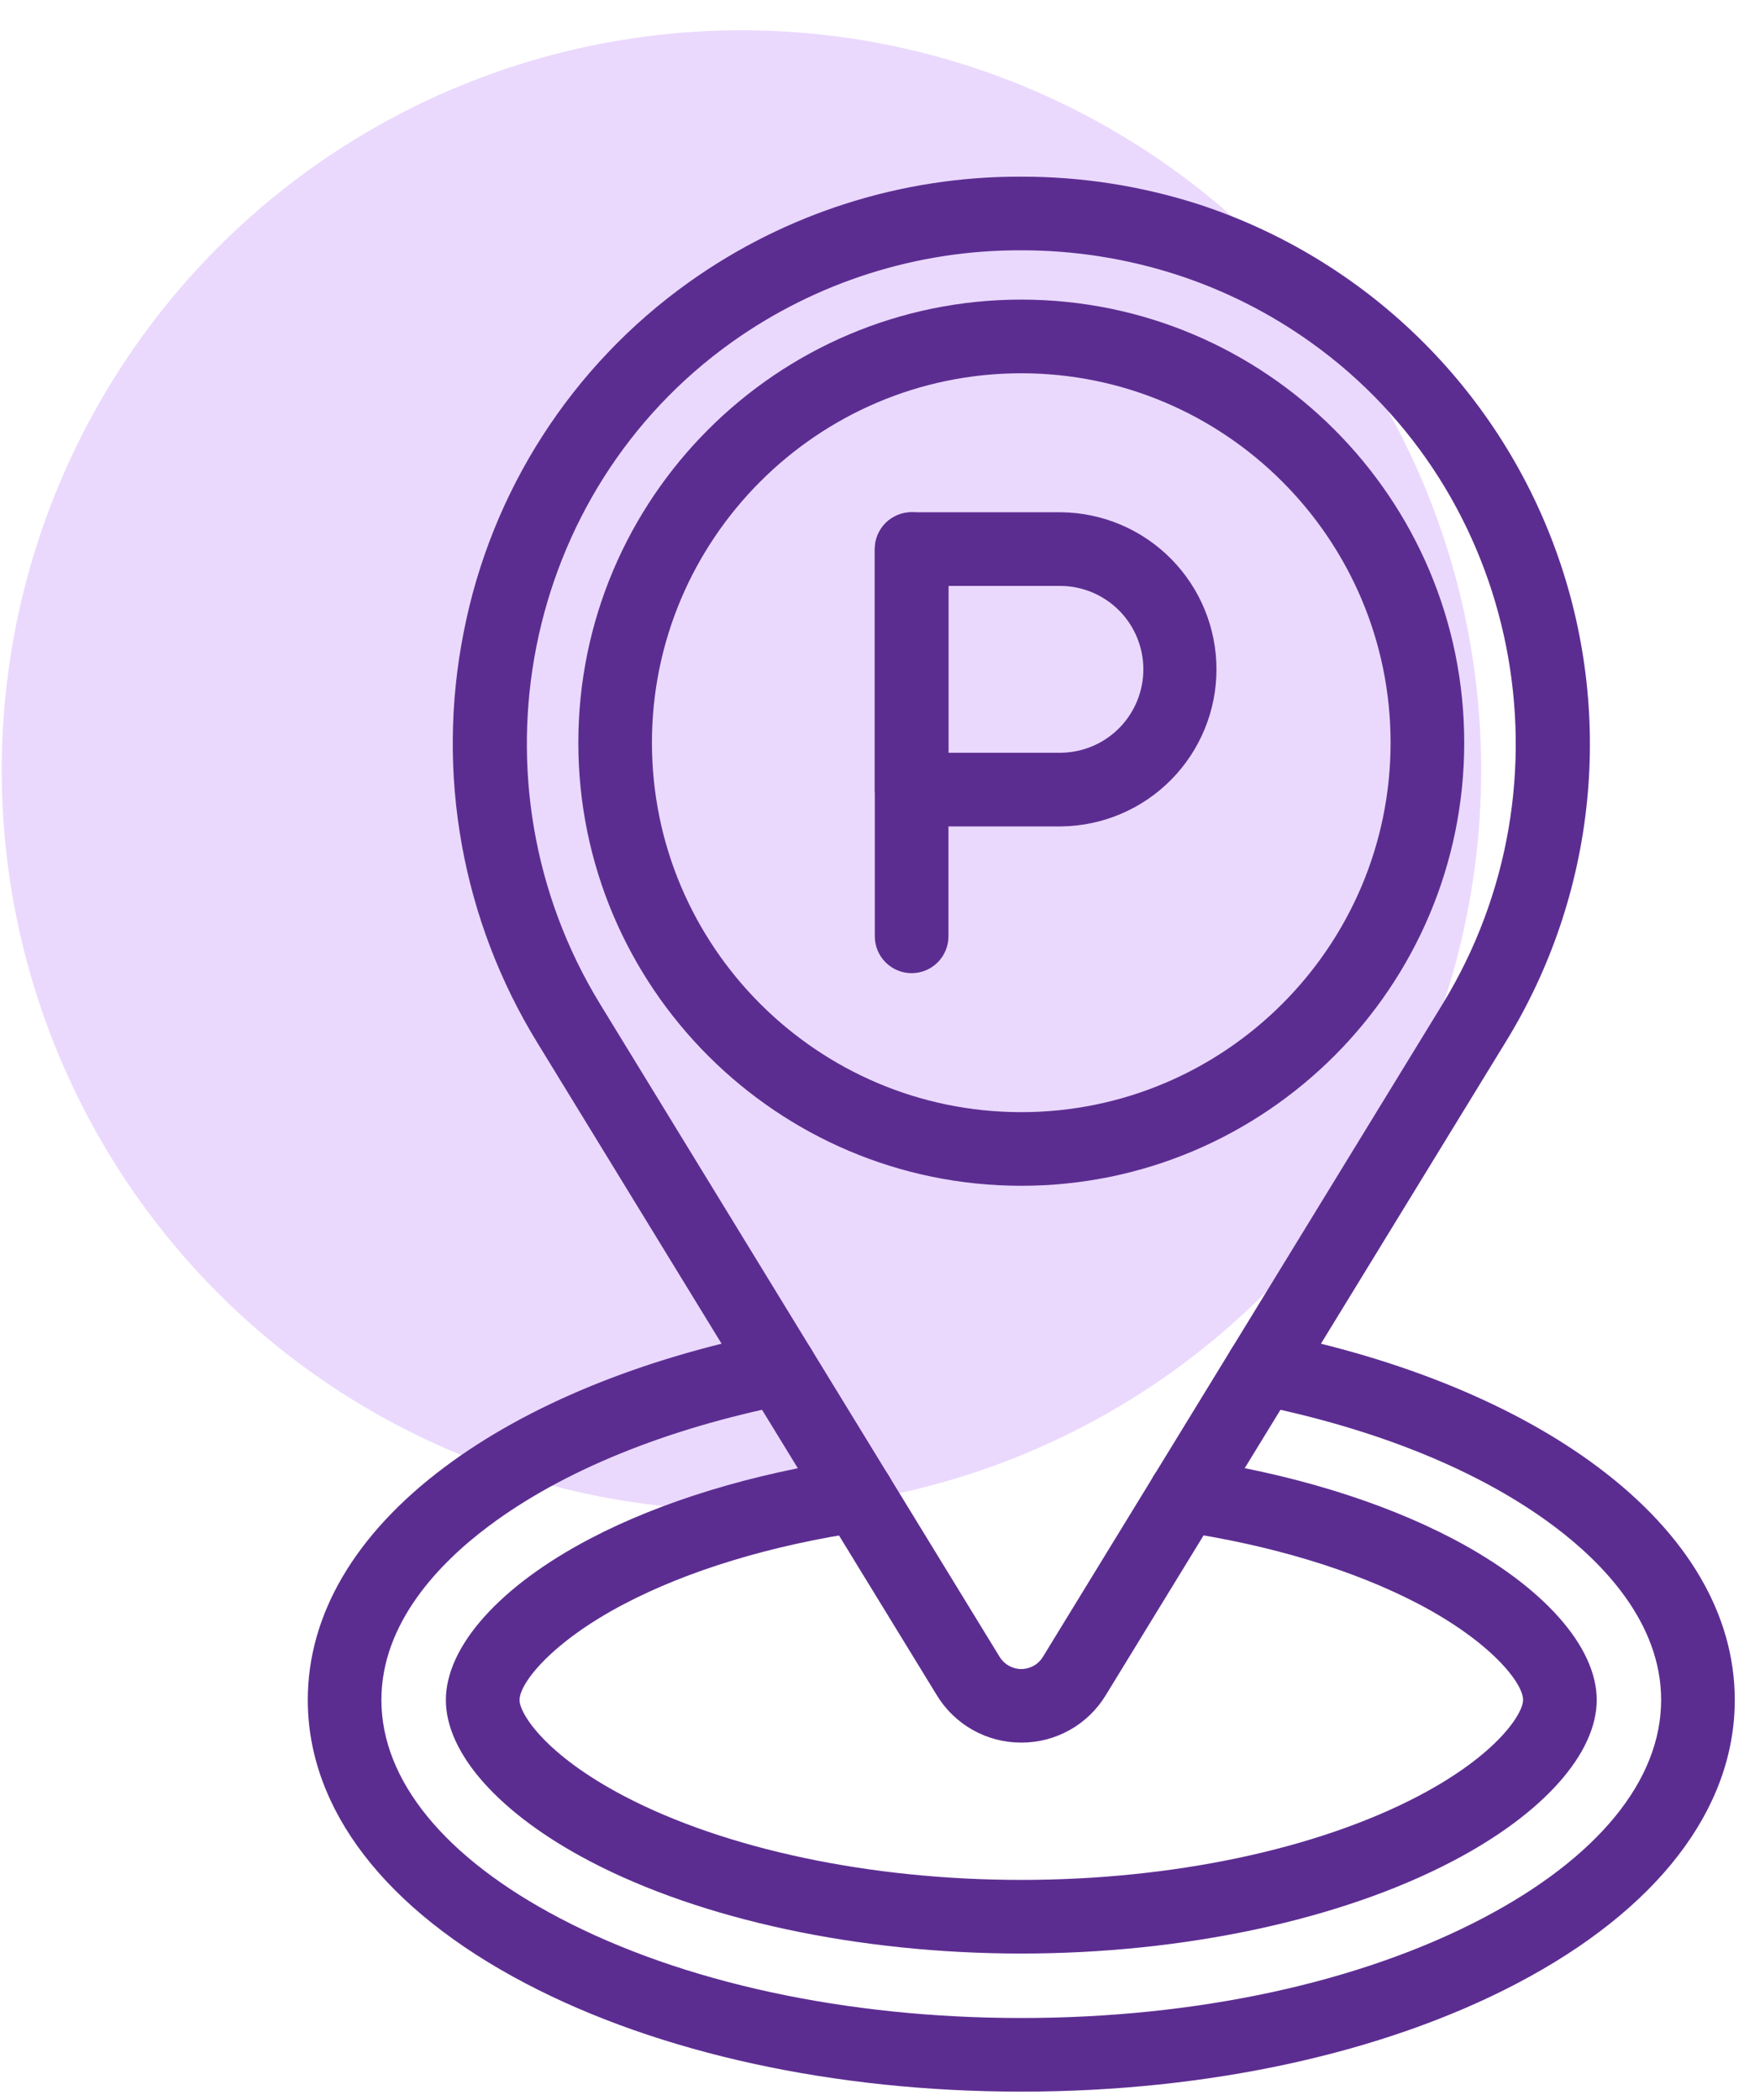 <svg width="57" height="68" viewBox="0 0 57 68" fill="none" xmlns="http://www.w3.org/2000/svg">
<circle cx="24.013" cy="24.937" r="23.957" fill="#EAD9FD"/>
<path d="M29.525 31.507C29.208 31.507 28.905 31.382 28.681 31.158C28.458 30.935 28.332 30.631 28.332 30.315V17.777C28.332 17.461 28.458 17.158 28.681 16.934C28.905 16.711 29.208 16.585 29.525 16.585C29.841 16.585 30.144 16.711 30.368 16.934C30.591 17.158 30.717 17.461 30.717 17.777V30.315C30.717 30.631 30.591 30.935 30.368 31.158C30.144 31.382 29.841 31.507 29.525 31.507Z" fill="#5C2D91"/>
<path d="M34.373 26.756H29.525C29.208 26.756 28.905 26.63 28.681 26.407C28.458 26.183 28.332 25.88 28.332 25.564V17.777C28.332 17.461 28.458 17.158 28.681 16.934C28.905 16.711 29.208 16.585 29.525 16.585H34.373C35.711 16.601 36.989 17.144 37.929 18.096C38.87 19.048 39.397 20.332 39.397 21.671C39.397 23.009 38.87 24.293 37.929 25.245C36.989 26.197 35.711 26.74 34.373 26.756ZM30.717 24.371H34.373C35.081 24.36 35.757 24.07 36.254 23.565C36.751 23.059 37.029 22.379 37.029 21.671C37.029 20.962 36.751 20.282 36.254 19.776C35.757 19.271 35.081 18.981 34.373 18.97H30.717V24.371Z" fill="#5C2D91"/>
<path d="M33.075 67.719C27.033 67.719 21.333 66.476 17.026 64.217C12.474 61.832 9.968 58.571 9.968 55.038C9.968 52.274 11.501 49.666 14.403 47.496C17.076 45.497 20.748 43.988 25.023 43.133C25.176 43.102 25.334 43.102 25.488 43.132C25.642 43.162 25.788 43.223 25.918 43.31C26.048 43.396 26.16 43.508 26.247 43.638C26.335 43.768 26.395 43.914 26.426 44.068C26.457 44.221 26.457 44.379 26.427 44.533C26.396 44.687 26.336 44.833 26.249 44.963C26.162 45.093 26.05 45.205 25.92 45.292C25.79 45.38 25.644 45.44 25.491 45.471C21.561 46.257 18.221 47.618 15.832 49.406C14.244 50.593 12.352 52.535 12.352 55.038C12.352 57.641 14.405 60.151 18.133 62.105C22.104 64.188 27.412 65.335 33.075 65.335C38.739 65.335 44.047 64.188 48.018 62.106C51.744 60.152 53.798 57.642 53.798 55.038C53.798 52.534 51.906 50.593 50.319 49.406C47.929 47.618 44.589 46.258 40.66 45.472C40.506 45.441 40.36 45.38 40.23 45.293C40.1 45.206 39.989 45.094 39.902 44.964C39.815 44.834 39.755 44.687 39.724 44.534C39.694 44.38 39.694 44.222 39.725 44.069C39.755 43.915 39.816 43.769 39.903 43.639C39.99 43.509 40.102 43.397 40.233 43.31C40.363 43.224 40.509 43.163 40.663 43.133C40.816 43.102 40.974 43.103 41.128 43.133C45.403 43.989 49.075 45.498 51.748 47.496C54.649 49.666 56.183 52.275 56.183 55.038C56.183 58.572 53.677 61.832 49.125 64.218C44.818 66.476 39.118 67.719 33.075 67.719Z" fill="#5C2D91"/>
<path d="M33.075 56.418C32.526 56.42 31.986 56.28 31.507 56.011C31.028 55.743 30.626 55.355 30.341 54.886L24.266 44.968L17.402 33.759C14.962 29.787 14.11 25.041 15.017 20.469C15.908 15.896 18.519 11.84 22.313 9.137C25.454 6.899 29.219 5.704 33.075 5.72C35.039 5.716 36.992 6.023 38.86 6.628C41.499 7.498 43.907 8.955 45.902 10.89C47.897 12.825 49.428 15.186 50.38 17.797C51.331 20.408 51.679 23.201 51.396 25.965C51.114 28.73 50.209 31.395 48.749 33.759L41.884 44.968L41.864 44.999L35.81 54.886C35.525 55.355 35.123 55.743 34.644 56.011C34.165 56.28 33.624 56.42 33.075 56.418ZM33.075 8.104C29.716 8.09 26.437 9.13 23.701 11.078C16.911 15.918 15.042 25.333 19.438 32.513L26.3 43.724L32.374 53.642C32.447 53.762 32.55 53.862 32.673 53.931C32.796 54 32.934 54.037 33.075 54.037C33.216 54.037 33.355 54 33.478 53.931C33.601 53.862 33.703 53.762 33.776 53.642L39.85 43.724C39.856 43.714 39.862 43.704 39.869 43.694L46.715 32.516C51.112 25.336 49.239 15.921 42.45 11.082C41.127 10.137 39.668 9.401 38.122 8.898C36.492 8.37 34.789 8.102 33.075 8.104Z" fill="#5C2D91"/>
<path d="M33.075 38.391C25.165 38.391 18.73 31.956 18.73 24.046C18.73 16.136 25.165 9.7 33.075 9.7C40.986 9.7 47.421 16.136 47.421 24.046C47.421 31.956 40.986 38.391 33.075 38.391ZM33.075 12.085C26.48 12.085 21.114 17.451 21.114 24.047C21.114 30.642 26.48 36.007 33.075 36.007C39.671 36.007 45.036 30.642 45.036 24.047C45.036 17.452 39.67 12.085 33.075 12.085V12.085Z" fill="#5C2D91"/>
<path d="M33.075 63.248C27.82 63.248 22.726 62.158 19.102 60.258C16.183 58.728 14.44 56.777 14.44 55.041C14.44 53.306 16.183 51.352 19.102 49.821C21.42 48.606 24.357 47.709 27.597 47.229C27.91 47.182 28.228 47.262 28.482 47.45C28.736 47.639 28.905 47.92 28.951 48.233C28.998 48.546 28.918 48.865 28.73 49.119C28.541 49.373 28.26 49.542 27.947 49.588C24.966 50.029 22.295 50.841 20.21 51.933C17.876 53.157 16.826 54.488 16.826 55.041C16.826 55.477 17.653 56.808 20.21 58.149C23.503 59.873 28.192 60.864 33.075 60.864C37.959 60.864 42.648 59.873 45.942 58.146C48.499 56.804 49.327 55.474 49.327 55.038C49.327 54.485 48.276 53.154 45.942 51.93C43.855 50.838 41.182 50.026 38.205 49.585C37.892 49.539 37.61 49.37 37.422 49.116C37.233 48.862 37.154 48.543 37.2 48.23C37.246 47.917 37.415 47.636 37.669 47.447C37.923 47.259 38.242 47.179 38.555 47.226C41.793 47.706 44.731 48.603 47.05 49.818C49.969 51.349 51.712 53.301 51.712 55.038C51.712 56.776 49.969 58.728 47.05 60.255C43.425 62.158 38.331 63.248 33.075 63.248Z" fill="#5C2D91"/>
</svg>
